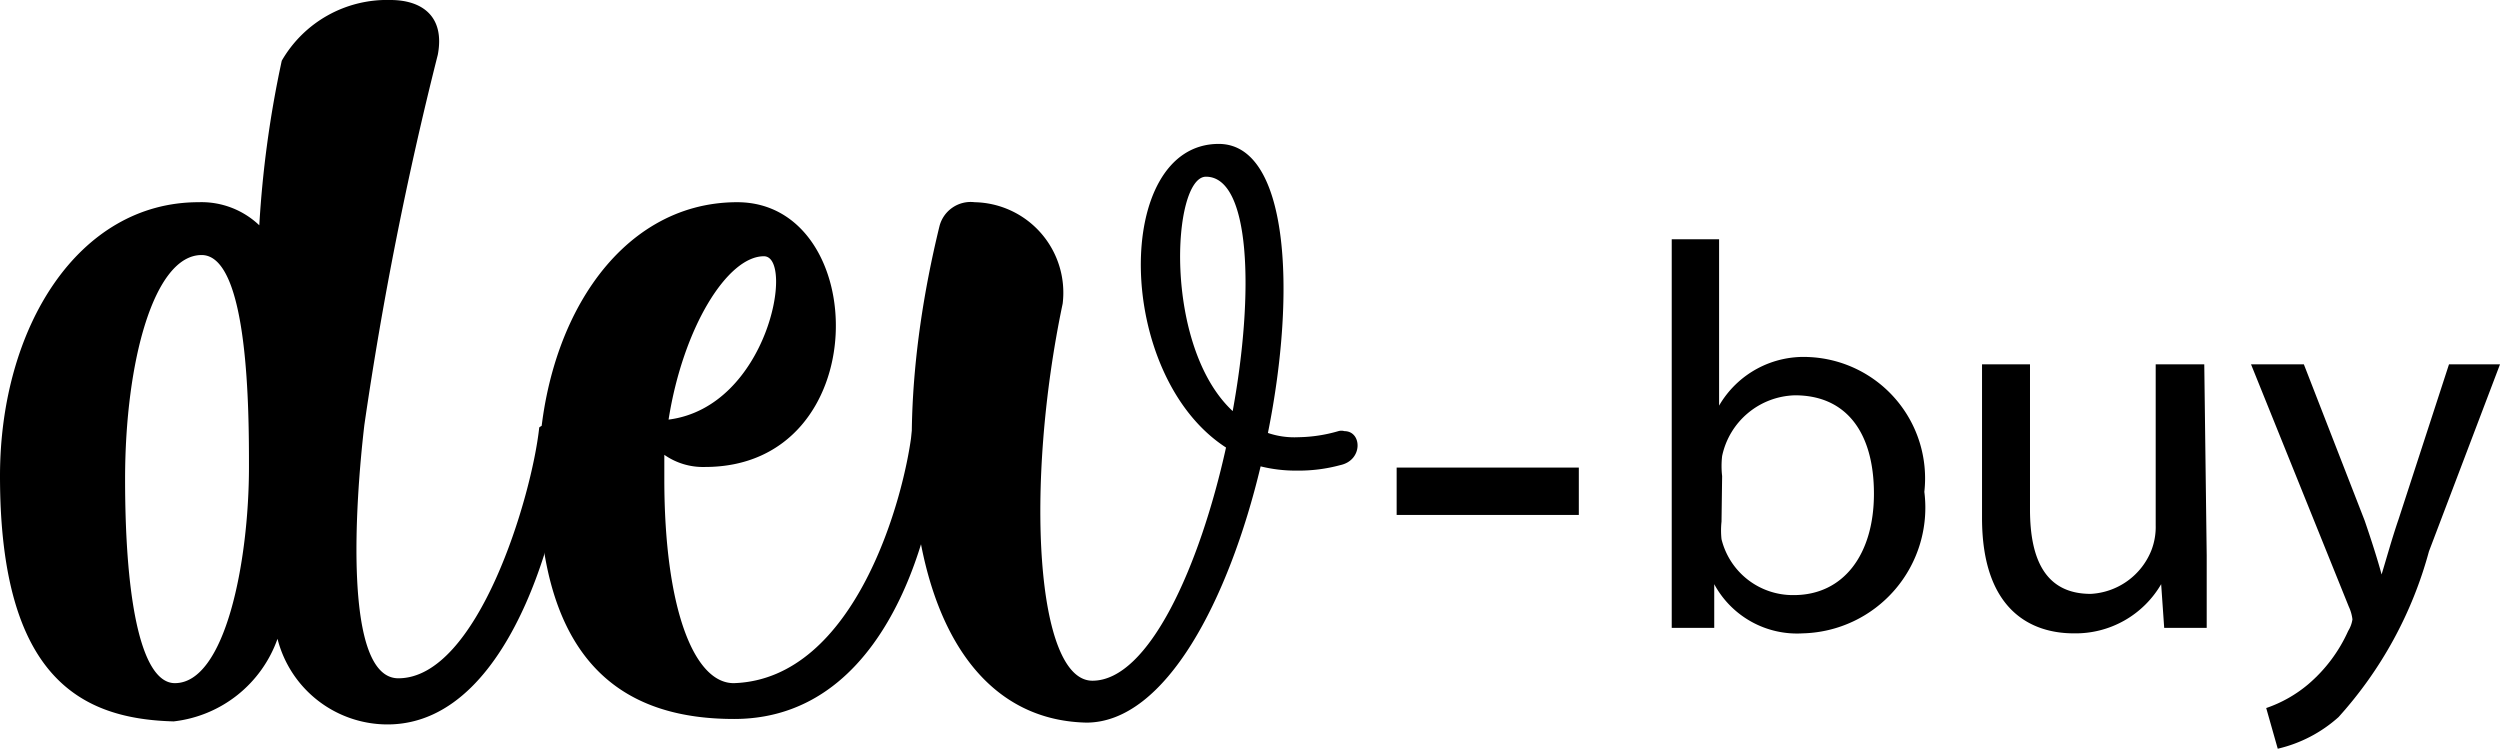 <svg xmlns="http://www.w3.org/2000/svg" viewBox="0 0 41.17 12.33"><title>Asset 1</title><g id="Layer_2" data-name="Layer 2"><g id="Layer_1-2" data-name="Layer 1"><path d="M0,7.84C0,5.39,1.29,3.33,3.27,3.33a1.38,1.38,0,0,1,1,.38A17.63,17.63,0,0,1,4.64,1,2,2,0,0,1,6.43,0c.51,0,.9.26.78.9A60.07,60.07,0,0,0,6,7c-.15,1.28-.35,4.17.56,4.17,1.31,0,2.2-3,2.32-4.13C8.92,7,9,7,9,7s.3.19.3.53c0,.54-.73,4.4-2.92,4.4a1.87,1.87,0,0,1-1.81-1.41,2.06,2.06,0,0,1-1.71,1.36C1.36,11.84,0,11.19,0,7.84Zm2.88,3.41c.83,0,1.22-2,1.22-3.56,0-.88,0-3.49-.78-3.49S2.06,5.94,2.06,7.89C2.06,10,2.35,11.25,2.88,11.25Z"/><path d="M8.87,7.84c0-2.45,1.29-4.51,3.27-4.51,2.21,0,2.29,4.36-.53,4.36a1.11,1.11,0,0,1-.67-.2c0,.13,0,.27,0,.4,0,2.13.49,3.37,1.15,3.36,2-.07,2.81-3.07,2.93-4.17,0-.09.05-.12.12-.12s.31.19.31.53c0,.54-.57,4.35-3.36,4.35C10.4,11.84,8.87,11.06,8.87,7.84Zm3.71-3.62c-.6,0-1.33,1.17-1.57,2.69C12.65,6.7,13.09,4.22,12.58,4.22Z"/><path d="M15.47,3.73a.53.53,0,0,1,.58-.4A1.49,1.49,0,0,1,17.5,5c-.63,3-.44,6.21.49,6.21s1.77-1.89,2.2-3.84c-1.84-1.19-1.86-5-.12-5,1.14,0,1.29,2.38.81,4.76a1.35,1.35,0,0,0,.5.07,2.46,2.46,0,0,0,.66-.1.18.18,0,0,1,.1,0c.29,0,.31.48-.07.56a2.61,2.61,0,0,1-.71.09,2.4,2.4,0,0,1-.6-.07c-.52,2.18-1.56,4.22-2.87,4.22C15.22,11.84,14.4,8.12,15.47,3.73Zm4.39-.82c-.56,0-.71,2.79.44,3.86C20.66,4.8,20.59,2.91,19.86,2.91Z"/><path d="M26,7.7v.78H23V7.7Z"/><path d="M27.53,10.34c0-.3,0-.74,0-1.13V3.94h.78V6.68h0a1.61,1.61,0,0,1,1.48-.8A2,2,0,0,1,31.69,8.1a2.07,2.07,0,0,1-2,2.33,1.55,1.55,0,0,1-1.46-.81h0l0,.72Zm.82-1.75a1.35,1.35,0,0,0,0,.29,1.21,1.21,0,0,0,1.19.92c.82,0,1.32-.67,1.32-1.67s-.45-1.62-1.3-1.62a1.26,1.26,0,0,0-1.2,1,1.44,1.44,0,0,0,0,.33Z"/><path d="M36.34,9.15c0,.45,0,.84,0,1.19h-.7l-.05-.72h0a1.63,1.63,0,0,1-1.44.81c-.69,0-1.51-.37-1.51-1.9V6h.79V8.39c0,.83.26,1.39,1,1.39a1.14,1.14,0,0,0,1-.72,1.07,1.07,0,0,0,.07-.41V6h.8Z"/><path d="M37.94,6l1,2.57c.1.29.21.63.28.89h0c.08-.26.17-.59.28-.91L40.33,6h.84L40,9.08a6.66,6.66,0,0,1-1.49,2.73,2.27,2.27,0,0,1-1,.52l-.19-.67a2.15,2.15,0,0,0,.69-.39,2.49,2.49,0,0,0,.66-.88.5.5,0,0,0,.07-.19.69.69,0,0,0-.06-.21L37.07,6Z"/></g></g></svg>